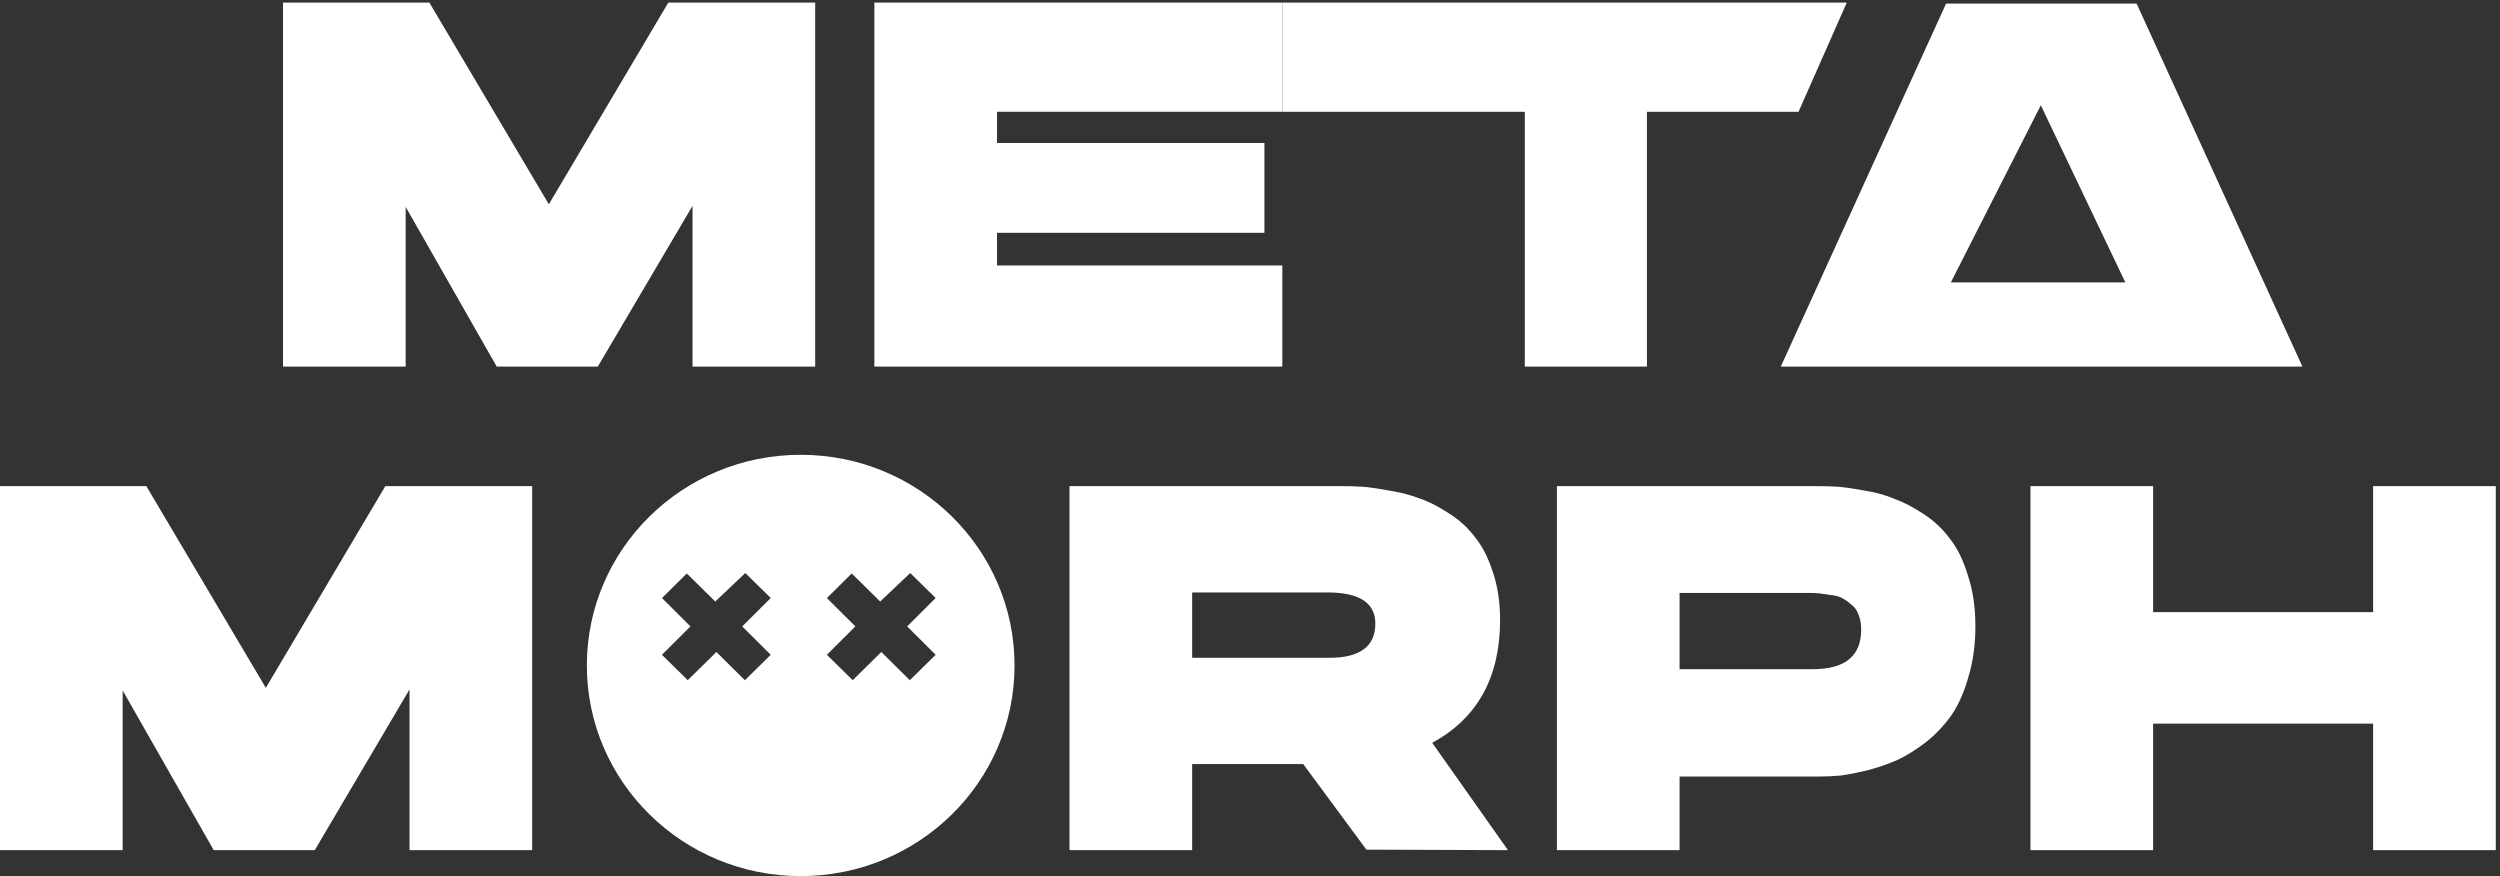 <svg width="485" height="170" viewBox="0 0 485 170" fill="none" xmlns="http://www.w3.org/2000/svg">
<rect x="0" y="0" width="485" height="170" fill="#333333" stroke="none"/>
<path d="M115.972 71.119H96.365L78.699 40.135V71.119H54.905V0.5H83.294L106.475 39.632L129.656 0.5H158.147V71.119H134.353V39.934L115.972 71.119Z" fill="white"/>
<path d="M169.628 0.5H248.769V21.683H193.421V27.736H245.297V45.165H193.421V51.503H248.769V71.119H169.628V0.5Z" fill="white"/>
<path d="M248.769 0.5H358.274L348.918 21.683H319.506V71.119H295.815V21.683H248.769V0.5Z" fill="white"/>
<path d="M414.504 0.702L446.671 71.119H419.099H372.84H345.472L377.537 0.702H414.504ZM378.468 54.784H412.315L395.919 20.419L378.468 54.784Z" fill="white"/>
<path fill-rule="evenodd" clip-rule="evenodd" d="M196.82 129.097C196.82 151.667 178.247 169.964 155.335 169.964C132.423 169.964 113.85 151.667 113.85 129.097C113.85 106.526 132.423 88.23 155.335 88.23C178.247 88.23 196.82 106.526 196.82 129.097ZM165.422 131.955L162.917 129.493L160.412 127.031L163.176 124.277L165.941 121.523L163.179 118.772L160.418 116.021L162.824 113.638L165.231 111.254L167.991 113.972L170.752 116.69L173.669 113.929L176.587 111.168L179.053 113.592L181.518 116.015L178.754 118.769L175.989 121.523L178.754 124.277L181.518 127.031L179.01 129.496L176.502 131.96L173.739 129.224L170.976 126.487L168.199 129.221L165.422 131.955ZM130.921 129.493L133.426 131.955L136.203 129.221L138.98 126.487L141.743 129.224L144.506 131.96L147.014 129.496L149.522 127.031L146.758 124.277L143.993 121.523L146.758 118.769L149.522 116.015L147.057 113.592L144.591 111.168L141.674 113.929L138.756 116.69L135.995 113.972L133.235 111.254L130.829 113.638L128.422 116.021L131.184 118.772L133.945 121.523L131.18 124.277L128.416 127.031L130.921 129.493Z" fill="white"/>
<path d="M61.066 164.929H41.46L23.794 133.945V164.929H0V94.311H28.389L51.569 133.442L74.75 94.311H103.241V164.929H79.448V133.744L61.066 164.929Z" fill="white"/>
<path d="M207.484 94.311H260.177C261.539 94.311 262.832 94.344 264.058 94.411C265.283 94.478 266.985 94.713 269.164 95.115C271.41 95.451 273.418 95.954 275.189 96.624C277.027 97.228 278.967 98.2 281.009 99.541C283.052 100.816 284.754 102.358 286.115 104.169C287.545 105.913 288.702 108.159 289.587 110.909C290.54 113.659 291.017 116.777 291.017 120.264C291.017 131.397 286.626 139.344 277.844 144.106L292.549 164.929L265.079 164.828L252.825 148.23H231.278V164.929H207.484V94.311ZM257.931 127.608C263.853 127.608 266.815 125.395 266.815 120.968C266.815 116.945 263.717 114.933 257.522 114.933H231.278V127.608H257.931Z" fill="white"/>
<path d="M302.043 94.311H352.387C353.749 94.311 355.042 94.344 356.268 94.411C357.493 94.478 359.195 94.713 361.374 95.115C363.62 95.451 365.628 95.987 367.399 96.725C369.237 97.395 371.177 98.401 373.219 99.743C375.262 101.084 376.964 102.694 378.325 104.571C379.755 106.382 380.912 108.763 381.797 111.714C382.75 114.597 383.227 117.85 383.227 121.471C383.227 125.026 382.784 128.278 381.899 131.229C381.082 134.18 379.993 136.661 378.632 138.673C377.27 140.618 375.636 142.362 373.73 143.904C371.824 145.38 369.952 146.553 368.113 147.425C366.275 148.23 364.335 148.901 362.293 149.437C360.318 149.907 358.616 150.242 357.187 150.443C355.757 150.577 354.43 150.644 353.204 150.644H325.837V164.929H302.043V94.311ZM351.672 129.821C357.936 129.821 361.067 127.272 361.067 122.176C361.067 121.036 360.897 120.063 360.557 119.258C360.284 118.454 359.842 117.816 359.229 117.347C358.616 116.811 358.004 116.375 357.391 116.039C356.778 115.704 356.029 115.503 355.144 115.436C354.327 115.302 353.647 115.201 353.102 115.134C352.557 115.067 351.945 115.033 351.264 115.033H325.837V129.821H351.672Z" fill="white"/>
<path d="M460.388 94.311H484.181V164.929H460.388V140.383H417.703V164.929H393.909V94.311H417.703V118.755H460.388V94.311Z" fill="white"/>
</svg>
